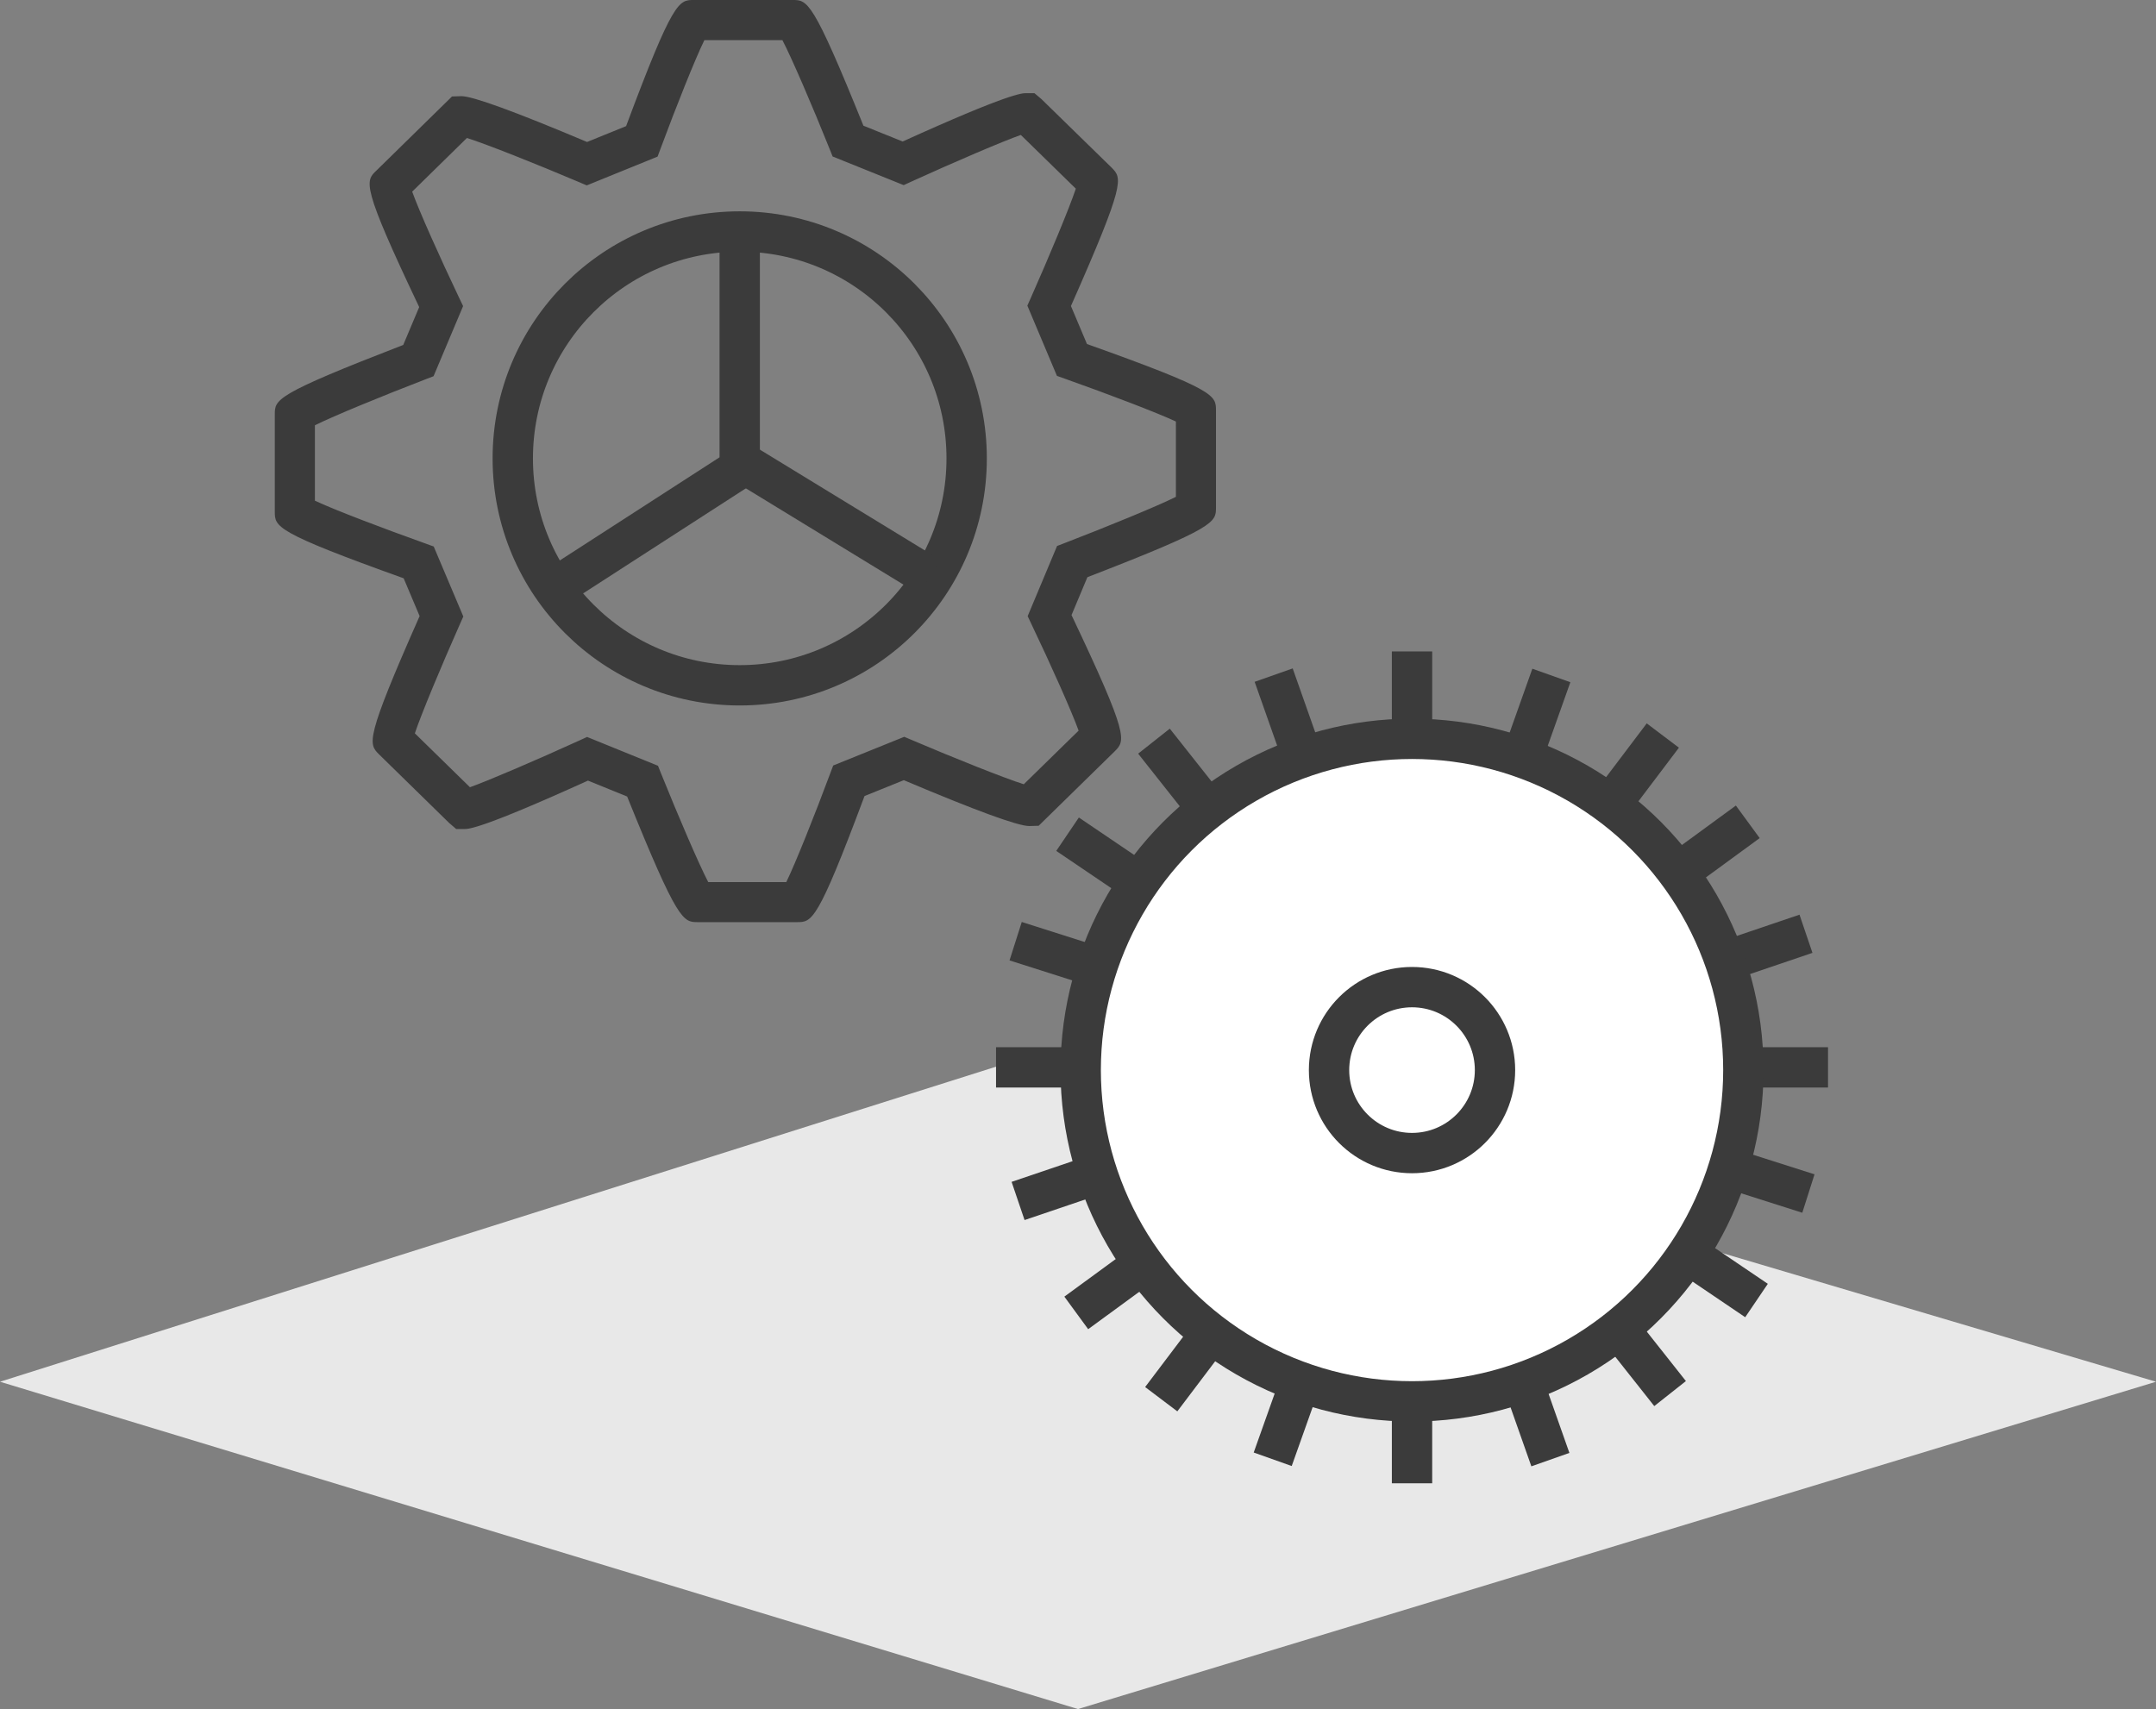 <?xml version="1.0" encoding="utf-8"?>
<!-- Generator: Adobe Illustrator 16.0.0, SVG Export Plug-In . SVG Version: 6.00 Build 0)  -->
<!DOCTYPE svg PUBLIC "-//W3C//DTD SVG 1.1//EN" "http://www.w3.org/Graphics/SVG/1.1/DTD/svg11.dtd">
<svg version="1.1" id="Layer_1" xmlns="http://www.w3.org/2000/svg" xmlns:xlink="http://www.w3.org/1999/xlink" x="0px" y="0px"
	 width="320.687px" height="254.247px" viewBox="0 0 320.687 254.247" enable-background="new 0 0 320.687 254.247"
	 xml:space="preserve">
<rect x="0" y="0" width="320.687" height="254.247" fill="#808080" stroke="none"/>
<g>
	<polygon fill="#E8E8E8" points="0,205.555 155.2,156.456 320.687,205.555 160.343,254.247 	"/>
	
		<line fill="#FFFFFF" stroke="#3B3B3B" stroke-width="6" stroke-miterlimit="10" x1="271.902" y1="158.787" x2="148.152" y2="158.787"/>
	
		<line fill="#FFFFFF" stroke="#3B3B3B" stroke-width="6" stroke-miterlimit="10" x1="210.027" y1="96.912" x2="210.027" y2="220.662"/>
	
		<line fill="#FFFFFF" stroke="#3B3B3B" stroke-width="6" stroke-miterlimit="10" x1="248.412" y1="207.316" x2="171.643" y2="110.257"/>
	
		<line fill="#FFFFFF" stroke="#3B3B3B" stroke-width="6" stroke-miterlimit="10" x1="259.968" y1="122.258" x2="160.086" y2="195.315"/>
	
		<line fill="#FFFFFF" stroke="#3B3B3B" stroke-width="6" stroke-miterlimit="10" x1="268.986" y1="177.557" x2="151.068" y2="140.018"/>
	
		<line fill="#FFFFFF" stroke="#3B3B3B" stroke-width="6" stroke-miterlimit="10" x1="230.751" y1="100.486" x2="189.305" y2="217.089"/>
	
		<line fill="#FFFFFF" stroke="#3B3B3B" stroke-width="6" stroke-miterlimit="10" x1="230.606" y1="217.141" x2="189.448" y2="100.434"/>
	
		<line fill="#FFFFFF" stroke="#3B3B3B" stroke-width="6" stroke-miterlimit="10" x1="268.624" y1="138.913" x2="151.431" y2="178.661"/>
	
		<line fill="#FFFFFF" stroke="#3B3B3B" stroke-width="6" stroke-miterlimit="10" x1="247.332" y1="109.423" x2="172.723" y2="208.152"/>
	
		<line fill="#FFFFFF" stroke="#3B3B3B" stroke-width="6" stroke-miterlimit="10" x1="261.267" y1="193.473" x2="158.79" y2="124.102"/>
	<circle fill="#FFFFFF" stroke="#3B3B3B" stroke-width="6" stroke-miterlimit="10" cx="210.027" cy="159.193" r="49.282"/>
	<circle fill="none" stroke="#3B3B3B" stroke-width="6" stroke-miterlimit="10" cx="210.027" cy="159.194" r="12.343"/>
	<circle fill="none" stroke="#3B3B3B" stroke-width="6" stroke-miterlimit="10" cx="110.027" cy="68.194" r="33.756"/>
	<polyline fill="none" stroke="#3B3B3B" stroke-width="6" stroke-miterlimit="10" points="110.027,34.231 110.027,69.664 
		83.516,86.785 	"/>
	<g>
		<g>
			<g>
				<g>
					<g>
						<path fill="#3B3B3B" d="M118.53,137.183h-14.716c-2.215,0-2.987,0.005-10.531-18.687l-5.827-2.369
							C71.58,123.33,69.7,123.33,69.072,123.33h-1.215l-1.037-0.89L56.39,112.234c-1.586-1.584-2.136-2.134,6.026-20.582
							l-2.375-5.622c-19.167-6.868-19.167-7.665-19.167-9.928V61.676c0-2.261,0-2.974,19.103-10.36l2.375-5.634
							c-8.634-18.167-8.04-18.731-6.337-20.334l11.218-10.998l1.394-0.044c1.694,0,7.978,2.293,18.692,6.816l5.809-2.359
							C100.123-0.003,100.981,0,103.188,0h14.715c2.205,0,2.98,0.002,10.524,18.699l5.837,2.352
							c15.852-7.193,17.756-7.193,18.389-7.193h1.207l1.036,0.875l10.433,10.189c1.586,1.602,2.128,2.149-6.035,20.604l2.383,5.653
							c19.191,6.839,19.191,7.633,19.191,9.901v14.41c0,2.208,0,2.984-19.128,10.375l-2.36,5.638
							c8.59,18.088,8.022,18.655,6.415,20.276l-11.304,11.066l-1.4,0.04c-1.687,0-7.955-2.296-18.655-6.823l-5.845,2.36
							C121.578,137.183,120.78,137.183,118.53,137.183z M105.345,131.227h11.606c1.331-2.716,4.21-9.914,6.516-16.114l0.465-1.234
							l10.568-4.268l1.136,0.482c6.299,2.686,13.742,5.663,16.645,6.577l8.155-7.977c-1.035-2.871-4.177-9.898-7.01-15.825
							l-0.57-1.205l4.372-10.438l1.19-0.46c6.362-2.449,13.733-5.472,16.487-6.851V62.707c-2.786-1.31-10.128-4.103-16.455-6.347
							l-1.239-0.442l-4.401-10.449l0.525-1.178c2.708-6.11,5.719-13.318,6.685-16.222l-8.18-7.994
							c-2.638,0.921-10.029,4.088-16.264,6.933l-1.161,0.533l-10.568-4.26l-0.472-1.176c-2.498-6.234-5.603-13.464-7.002-16.14
							h-11.599c-1.34,2.708-4.209,9.909-6.508,16.106l-0.458,1.228l-10.538,4.282l-1.137-0.487
							c-6.313-2.681-13.772-5.653-16.683-6.567l-8.141,7.982c1.021,2.867,4.171,9.889,6.994,15.816l0.58,1.208l-4.396,10.434
							l-1.182,0.457c-6.352,2.446-13.711,5.467-16.466,6.841v11.221c2.787,1.315,10.121,4.116,16.444,6.369l1.229,0.448
							l4.402,10.414l-0.525,1.175c-2.708,6.105-5.717,13.303-6.685,16.202l8.195,8.018c2.631-0.928,10.013-4.096,16.255-6.944
							l1.168-0.535l10.547,4.287l0.471,1.175C100.849,121.331,103.943,128.548,105.345,131.227z"/>
					</g>
				</g>
			</g>
		</g>
	</g>
	<line fill="none" stroke="#3B3B3B" stroke-width="6" stroke-miterlimit="10" x1="110.488" y1="68.855" x2="138.235" y2="85.811"/>
</g>
</svg>
